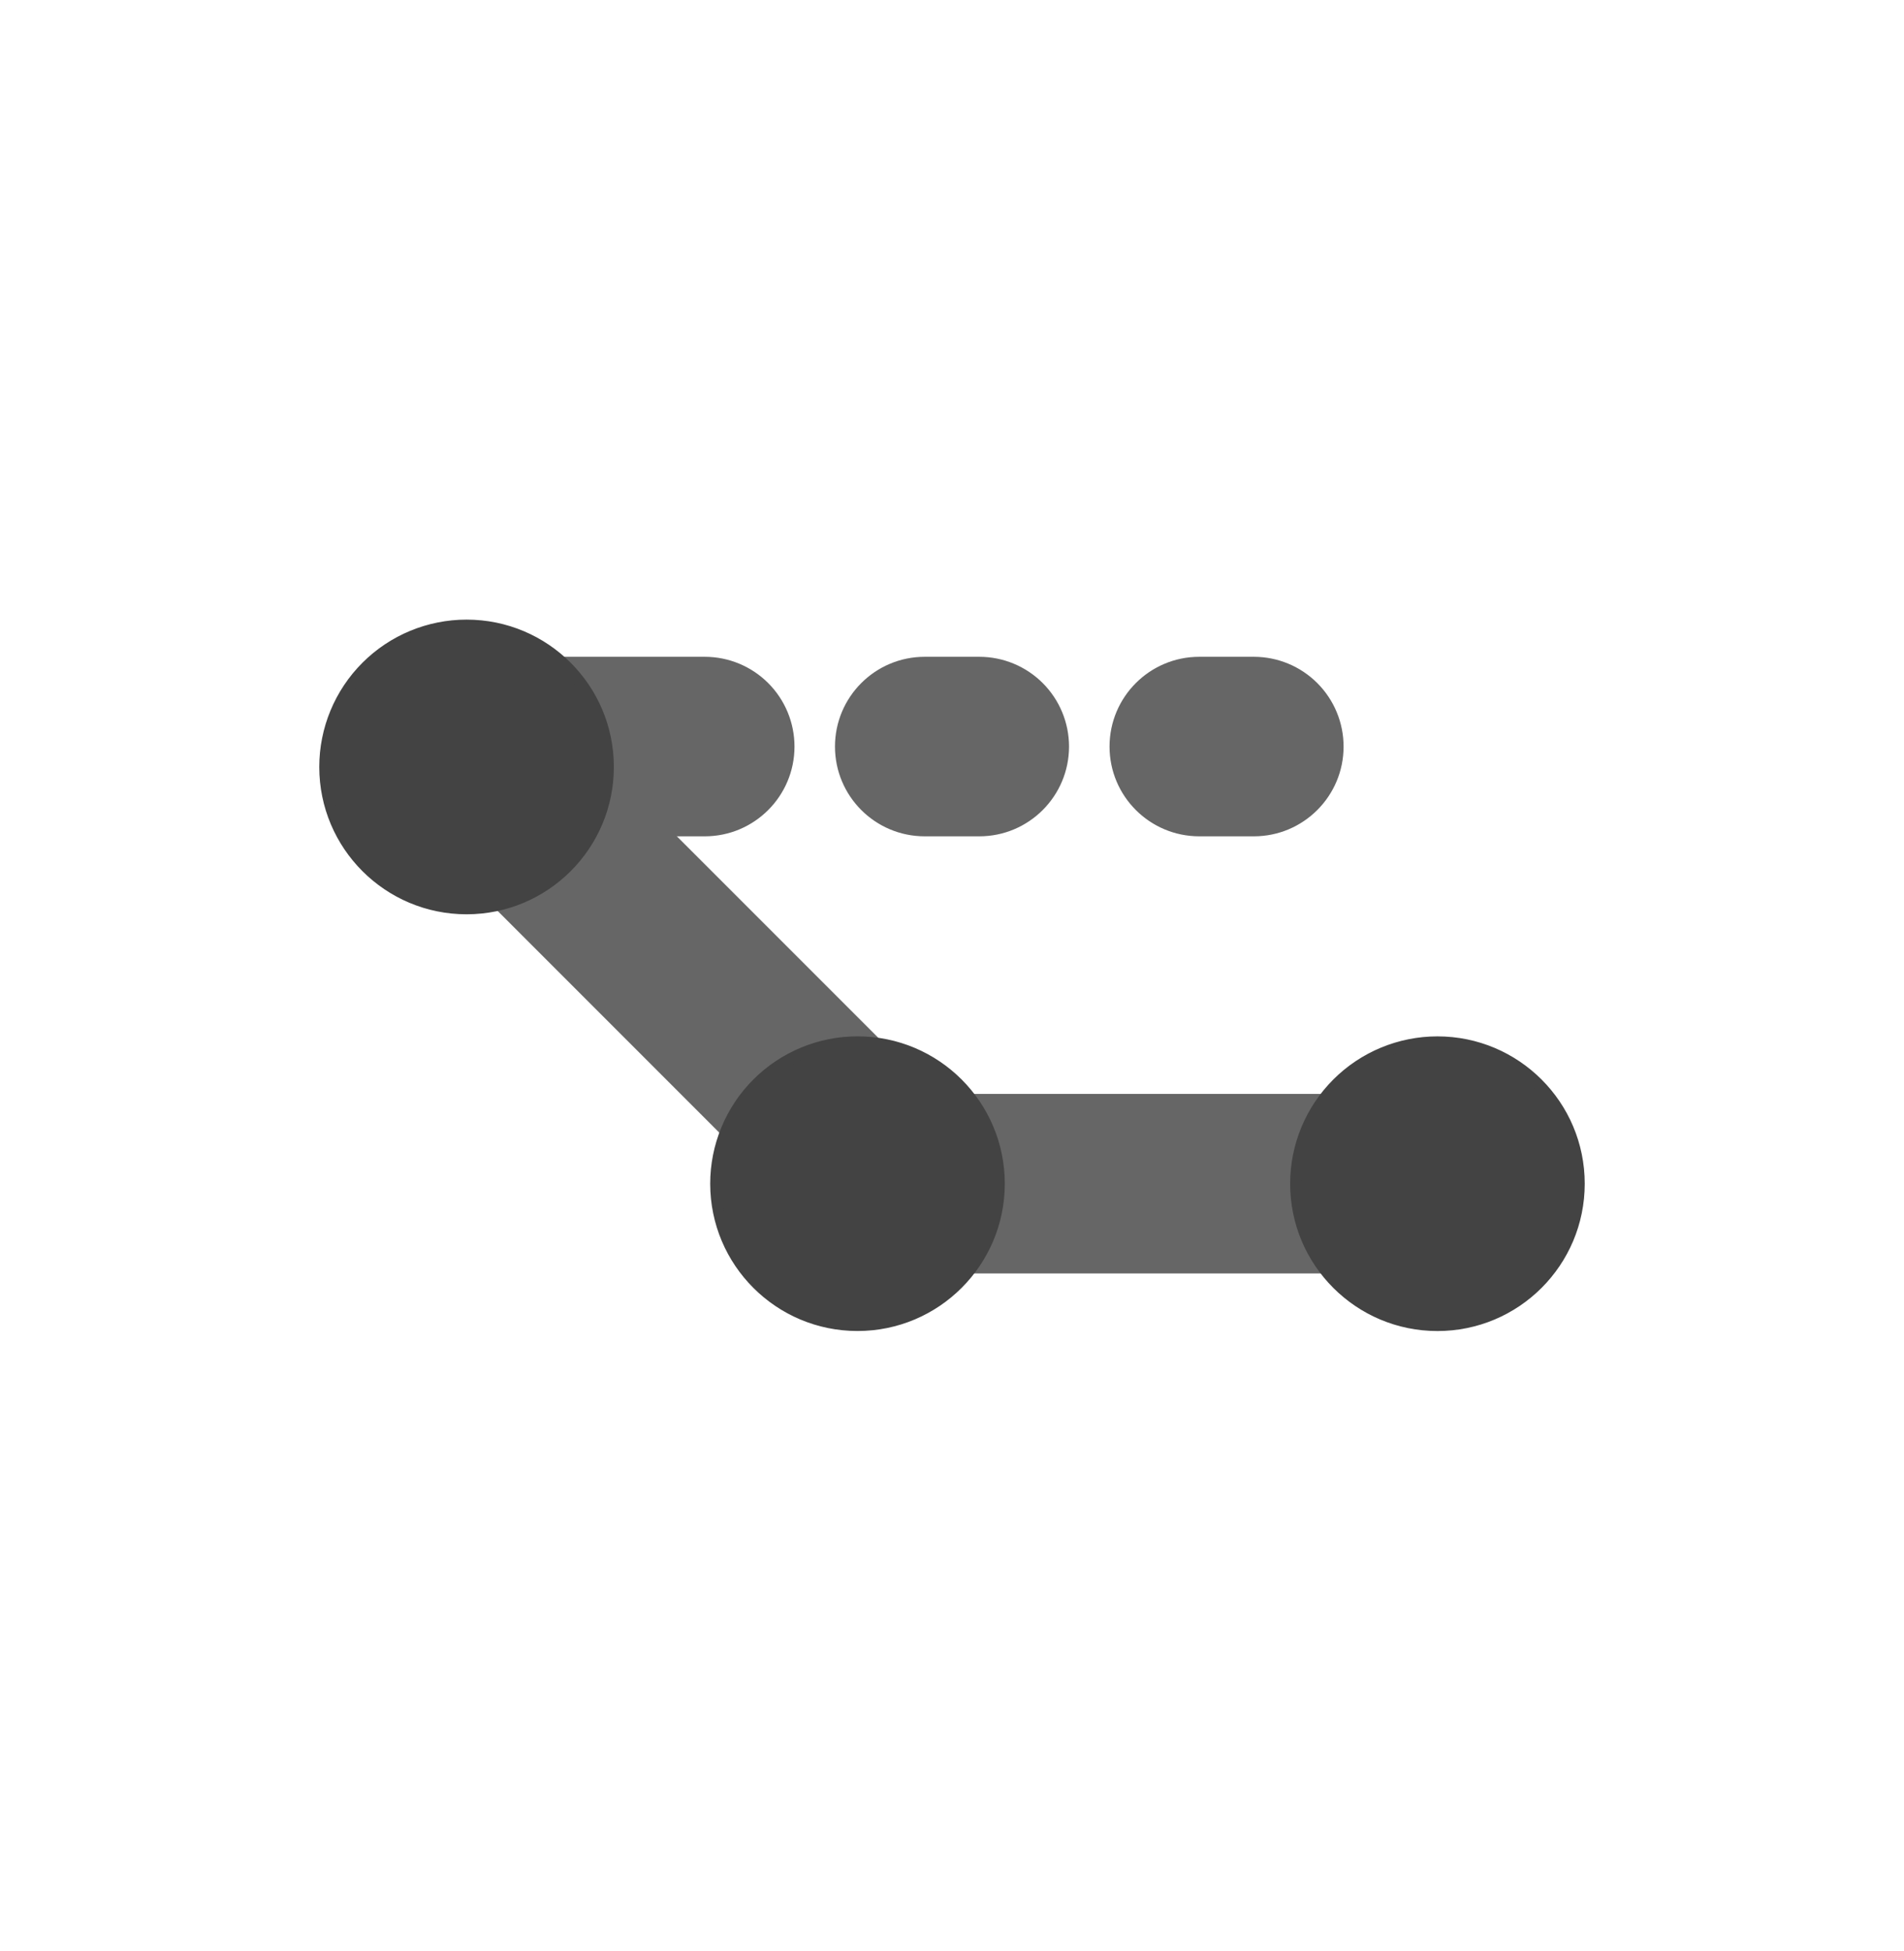 <svg version="1.1" viewBox="0.0 0.0 170.333 174.459" fill="none" stroke="none" stroke-linecap="square" stroke-miterlimit="10" xmlns:xlink="http://www.w3.org/1999/xlink" xmlns="http://www.w3.org/2000/svg"><clipPath id="p.0"><path d="m0 0l170.333 0l0 174.459l-170.333 0l0 -174.459z" clip-rule="nonzero"/></clipPath><g clip-path="url(#p.0)"><path fill="#000000" fill-opacity="0.0" d="m0 0l170.333 0l0 174.459l-170.333 0z" fill-rule="evenodd"/><path fill="#666666" d="m39.614 66.769l0 0c0 -4.157 3.37 -7.528 7.528 -7.528l15.906 0l0 0c1.996 0 3.911 0.793 5.323 2.205c1.412 1.412 2.205 3.326 2.205 5.323l0 0l0 0c0 4.157 -3.37 7.528 -7.528 7.528l-15.906 0c-4.157 0 -7.528 -3.37 -7.528 -7.528z" fill-rule="evenodd"/><path stroke="#666666" stroke-width="1.0" stroke-linejoin="round" stroke-linecap="butt" d="m39.614 66.769l0 0c0 -4.157 3.37 -7.528 7.528 -7.528l15.906 0l0 0c1.996 0 3.911 0.793 5.323 2.205c1.412 1.412 2.205 3.326 2.205 5.323l0 0l0 0c0 4.157 -3.37 7.528 -7.528 7.528l-15.906 0c-4.157 0 -7.528 -3.37 -7.528 -7.528z" fill-rule="evenodd"/><path fill="#666666" d="m40.456 66.053l0 0c2.94 -2.94 7.706 -2.94 10.646 0l30.142 30.142c1.412 1.412 2.205 3.326 2.205 5.323c0 1.996 -0.793 3.911 -2.205 5.323l0 0l0 0c-2.94 2.94 -7.706 2.94 -10.646 0l-30.142 -30.142l0 0c-2.94 -2.94 -2.94 -7.706 0 -10.646z" fill-rule="evenodd"/><path stroke="#666666" stroke-width="1.0" stroke-linejoin="round" stroke-linecap="butt" d="m40.456 66.053l0 0c2.94 -2.94 7.706 -2.94 10.646 0l30.142 30.142c1.412 1.412 2.205 3.326 2.205 5.323c0 1.996 -0.793 3.911 -2.205 5.323l0 0l0 0c-2.94 2.94 -7.706 2.94 -10.646 0l-30.142 -30.142l0 0c-2.94 -2.94 -2.94 -7.706 0 -10.646z" fill-rule="evenodd"/><path fill="#666666" d="m68.473 105.862l0 0c0 -4.157 3.37 -7.528 7.528 -7.528l42.646 0c1.996 0 3.911 0.793 5.323 2.205c1.412 1.412 2.205 3.326 2.205 5.323l0 0l0 0c0 4.157 -3.37 7.528 -7.528 7.528l-42.646 0l0 0c-4.157 0 -7.528 -3.37 -7.528 -7.528z" fill-rule="evenodd"/><path stroke="#666666" stroke-width="1.0" stroke-linejoin="round" stroke-linecap="butt" d="m68.473 105.862l0 0c0 -4.157 3.37 -7.528 7.528 -7.528l42.646 0c1.996 0 3.911 0.793 5.323 2.205c1.412 1.412 2.205 3.326 2.205 5.323l0 0l0 0c0 4.157 -3.37 7.528 -7.528 7.528l-42.646 0l0 0c-4.157 0 -7.528 -3.37 -7.528 -7.528z" fill-rule="evenodd"/><path fill="#434343" d="m76.712 118.54l0 0c-7.001 0 -12.677 -5.676 -12.677 -12.677l0 0c0 -3.362 1.336 -6.587 3.713 -8.964c2.377 -2.377 5.602 -3.713 8.964 -3.713l0 0c7.001 0 12.677 5.676 12.677 12.677l0 0c0 7.001 -5.676 12.677 -12.677 12.677z" fill-rule="evenodd"/><path stroke="#434343" stroke-width="1.0" stroke-linejoin="round" stroke-linecap="butt" d="m76.712 118.54l0 0c-7.001 0 -12.677 -5.676 -12.677 -12.677l0 0c0 -3.362 1.336 -6.587 3.713 -8.964c2.377 -2.377 5.602 -3.713 8.964 -3.713l0 0c7.001 0 12.677 5.676 12.677 12.677l0 0c0 7.001 -5.676 12.677 -12.677 12.677z" fill-rule="evenodd"/><path fill="#434343" d="m41.739 81.27l0 0c-7.001 0 -12.677 -5.676 -12.677 -12.677l0 0c0 -3.362 1.336 -6.587 3.713 -8.964c2.377 -2.377 5.602 -3.713 8.964 -3.713l0 0c7.001 0 12.677 5.676 12.677 12.677l0 0c0 7.001 -5.676 12.677 -12.677 12.677z" fill-rule="evenodd"/><path stroke="#434343" stroke-width="1.0" stroke-linejoin="round" stroke-linecap="butt" d="m41.739 81.27l0 0c-7.001 0 -12.677 -5.676 -12.677 -12.677l0 0c0 -3.362 1.336 -6.587 3.713 -8.964c2.377 -2.377 5.602 -3.713 8.964 -3.713l0 0c7.001 0 12.677 5.676 12.677 12.677l0 0c0 7.001 -5.676 12.677 -12.677 12.677z" fill-rule="evenodd"/><path fill="#434343" d="m128.594 118.543l0 0c-7.001 0 -12.677 -5.676 -12.677 -12.677l0 0c0 -3.362 1.336 -6.587 3.713 -8.964c2.377 -2.377 5.602 -3.713 8.964 -3.713l0 0c7.001 0 12.677 5.676 12.677 12.677l0 0c0 7.001 -5.676 12.677 -12.677 12.677z" fill-rule="evenodd"/><path stroke="#434343" stroke-width="1.0" stroke-linejoin="round" stroke-linecap="butt" d="m128.594 118.543l0 0c-7.001 0 -12.677 -5.676 -12.677 -12.677l0 0c0 -3.362 1.336 -6.587 3.713 -8.964c2.377 -2.377 5.602 -3.713 8.964 -3.713l0 0c7.001 0 12.677 5.676 12.677 12.677l0 0c0 7.001 -5.676 12.677 -12.677 12.677z" fill-rule="evenodd"/><path fill="#666666" d="m75.198 66.769l0 0c0 -4.157 3.37 -7.528 7.528 -7.528l4.882 0l0 0c1.996 0 3.911 0.793 5.323 2.205c1.412 1.412 2.205 3.326 2.205 5.323l0 0l0 0c0 4.157 -3.37 7.528 -7.528 7.528l-4.882 0c-4.157 0 -7.528 -3.37 -7.528 -7.528z" fill-rule="evenodd"/><path stroke="#666666" stroke-width="1.0" stroke-linejoin="round" stroke-linecap="butt" d="m75.198 66.769l0 0c0 -4.157 3.37 -7.528 7.528 -7.528l4.882 0l0 0c1.996 0 3.911 0.793 5.323 2.205c1.412 1.412 2.205 3.326 2.205 5.323l0 0l0 0c0 4.157 -3.37 7.528 -7.528 7.528l-4.882 0c-4.157 0 -7.528 -3.37 -7.528 -7.528z" fill-rule="evenodd"/><path fill="#666666" d="m99.76 66.769l0 0c0 -4.157 3.37 -7.528 7.528 -7.528l4.882 0l0 0c1.996 0 3.911 0.793 5.323 2.205c1.412 1.412 2.205 3.326 2.205 5.323l0 0l0 0c0 4.157 -3.37 7.528 -7.528 7.528l-4.882 0c-4.157 0 -7.528 -3.37 -7.528 -7.528z" fill-rule="evenodd"/><path stroke="#666666" stroke-width="1.0" stroke-linejoin="round" stroke-linecap="butt" d="m99.76 66.769l0 0c0 -4.157 3.37 -7.528 7.528 -7.528l4.882 0l0 0c1.996 0 3.911 0.793 5.323 2.205c1.412 1.412 2.205 3.326 2.205 5.323l0 0l0 0c0 4.157 -3.37 7.528 -7.528 7.528l-4.882 0c-4.157 0 -7.528 -3.37 -7.528 -7.528z" fill-rule="evenodd"/></g></svg>